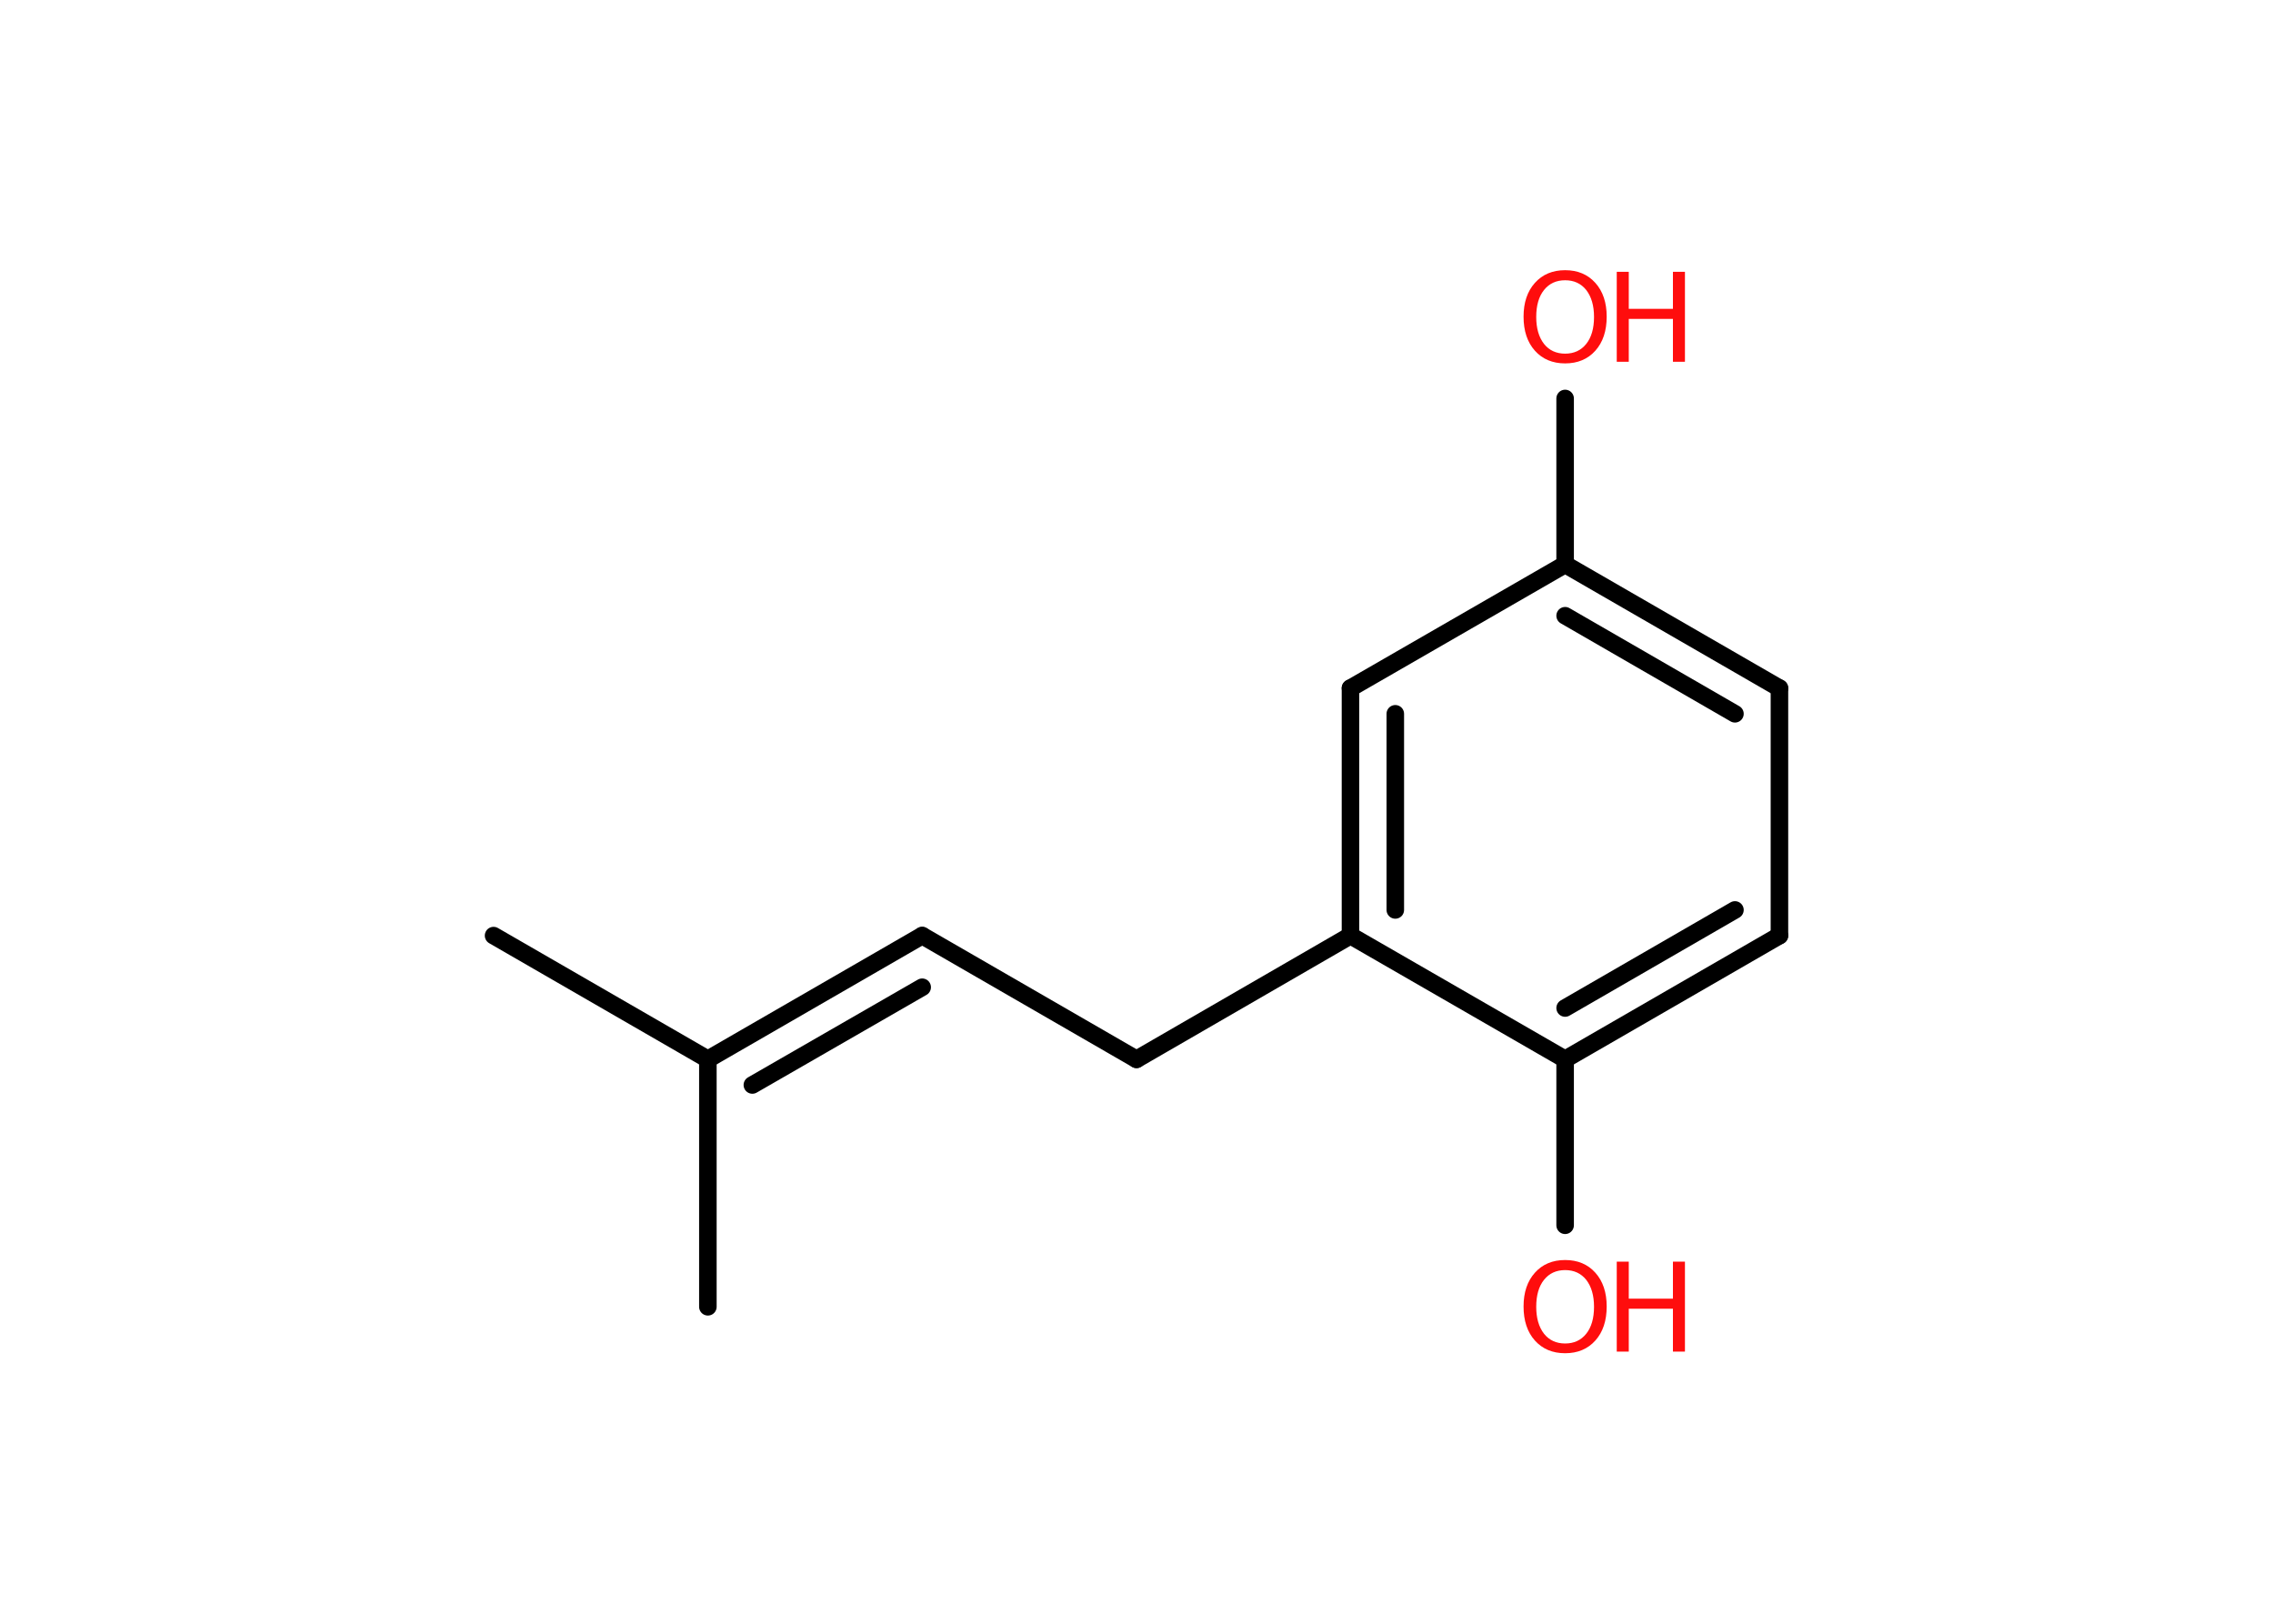 <?xml version='1.0' encoding='UTF-8'?>
<!DOCTYPE svg PUBLIC "-//W3C//DTD SVG 1.1//EN" "http://www.w3.org/Graphics/SVG/1.1/DTD/svg11.dtd">
<svg version='1.2' xmlns='http://www.w3.org/2000/svg' xmlns:xlink='http://www.w3.org/1999/xlink' width='70.0mm' height='50.0mm' viewBox='0 0 70.0 50.0'>
  <desc>Generated by the Chemistry Development Kit (http://github.com/cdk)</desc>
  <g stroke-linecap='round' stroke-linejoin='round' stroke='#000000' stroke-width='.54' fill='#FF0D0D'>
    <rect x='.0' y='.0' width='70.0' height='50.0' fill='#FFFFFF' stroke='none'/>
    <g id='mol1' class='mol'>
      <line id='mol1bnd1' class='bond' x1='15.2' y1='28.81' x2='21.8' y2='32.62'/>
      <line id='mol1bnd2' class='bond' x1='21.8' y1='32.62' x2='21.8' y2='40.24'/>
      <g id='mol1bnd3' class='bond'>
        <line x1='28.4' y1='28.81' x2='21.8' y2='32.62'/>
        <line x1='28.4' y1='30.4' x2='23.17' y2='33.41'/>
      </g>
      <line id='mol1bnd4' class='bond' x1='28.4' y1='28.81' x2='35.0' y2='32.62'/>
      <line id='mol1bnd5' class='bond' x1='35.0' y1='32.62' x2='41.59' y2='28.81'/>
      <g id='mol1bnd6' class='bond'>
        <line x1='41.59' y1='21.19' x2='41.59' y2='28.81'/>
        <line x1='42.97' y1='21.98' x2='42.97' y2='28.02'/>
      </g>
      <line id='mol1bnd7' class='bond' x1='41.59' y1='21.19' x2='48.2' y2='17.38'/>
      <line id='mol1bnd8' class='bond' x1='48.2' y1='17.38' x2='48.2' y2='12.27'/>
      <g id='mol1bnd9' class='bond'>
        <line x1='54.8' y1='21.19' x2='48.2' y2='17.38'/>
        <line x1='53.43' y1='21.98' x2='48.2' y2='18.96'/>
      </g>
      <line id='mol1bnd10' class='bond' x1='54.8' y1='21.19' x2='54.8' y2='28.81'/>
      <g id='mol1bnd11' class='bond'>
        <line x1='48.2' y1='32.62' x2='54.8' y2='28.81'/>
        <line x1='48.2' y1='31.04' x2='53.43' y2='28.02'/>
      </g>
      <line id='mol1bnd12' class='bond' x1='41.59' y1='28.81' x2='48.2' y2='32.62'/>
      <line id='mol1bnd13' class='bond' x1='48.2' y1='32.62' x2='48.2' y2='37.73'/>
      <g id='mol1atm9' class='atom'>
        <path d='M48.2 8.63q-.41 .0 -.65 .3q-.24 .3 -.24 .83q.0 .52 .24 .83q.24 .3 .65 .3q.41 .0 .65 -.3q.24 -.3 .24 -.83q.0 -.52 -.24 -.83q-.24 -.3 -.65 -.3zM48.2 8.32q.58 .0 .93 .39q.35 .39 .35 1.04q.0 .66 -.35 1.05q-.35 .39 -.93 .39q-.58 .0 -.93 -.39q-.35 -.39 -.35 -1.05q.0 -.65 .35 -1.04q.35 -.39 .93 -.39z' stroke='none'/>
        <path d='M49.79 8.37h.37v1.14h1.36v-1.14h.37v2.77h-.37v-1.32h-1.36v1.32h-.37v-2.77z' stroke='none'/>
      </g>
      <g id='mol1atm13' class='atom'>
        <path d='M48.2 39.11q-.41 .0 -.65 .3q-.24 .3 -.24 .83q.0 .52 .24 .83q.24 .3 .65 .3q.41 .0 .65 -.3q.24 -.3 .24 -.83q.0 -.52 -.24 -.83q-.24 -.3 -.65 -.3zM48.2 38.8q.58 .0 .93 .39q.35 .39 .35 1.04q.0 .66 -.35 1.05q-.35 .39 -.93 .39q-.58 .0 -.93 -.39q-.35 -.39 -.35 -1.05q.0 -.65 .35 -1.04q.35 -.39 .93 -.39z' stroke='none'/>
        <path d='M49.79 38.85h.37v1.14h1.36v-1.14h.37v2.77h-.37v-1.32h-1.36v1.32h-.37v-2.77z' stroke='none'/>
      </g>
    </g>
  </g>
</svg>
